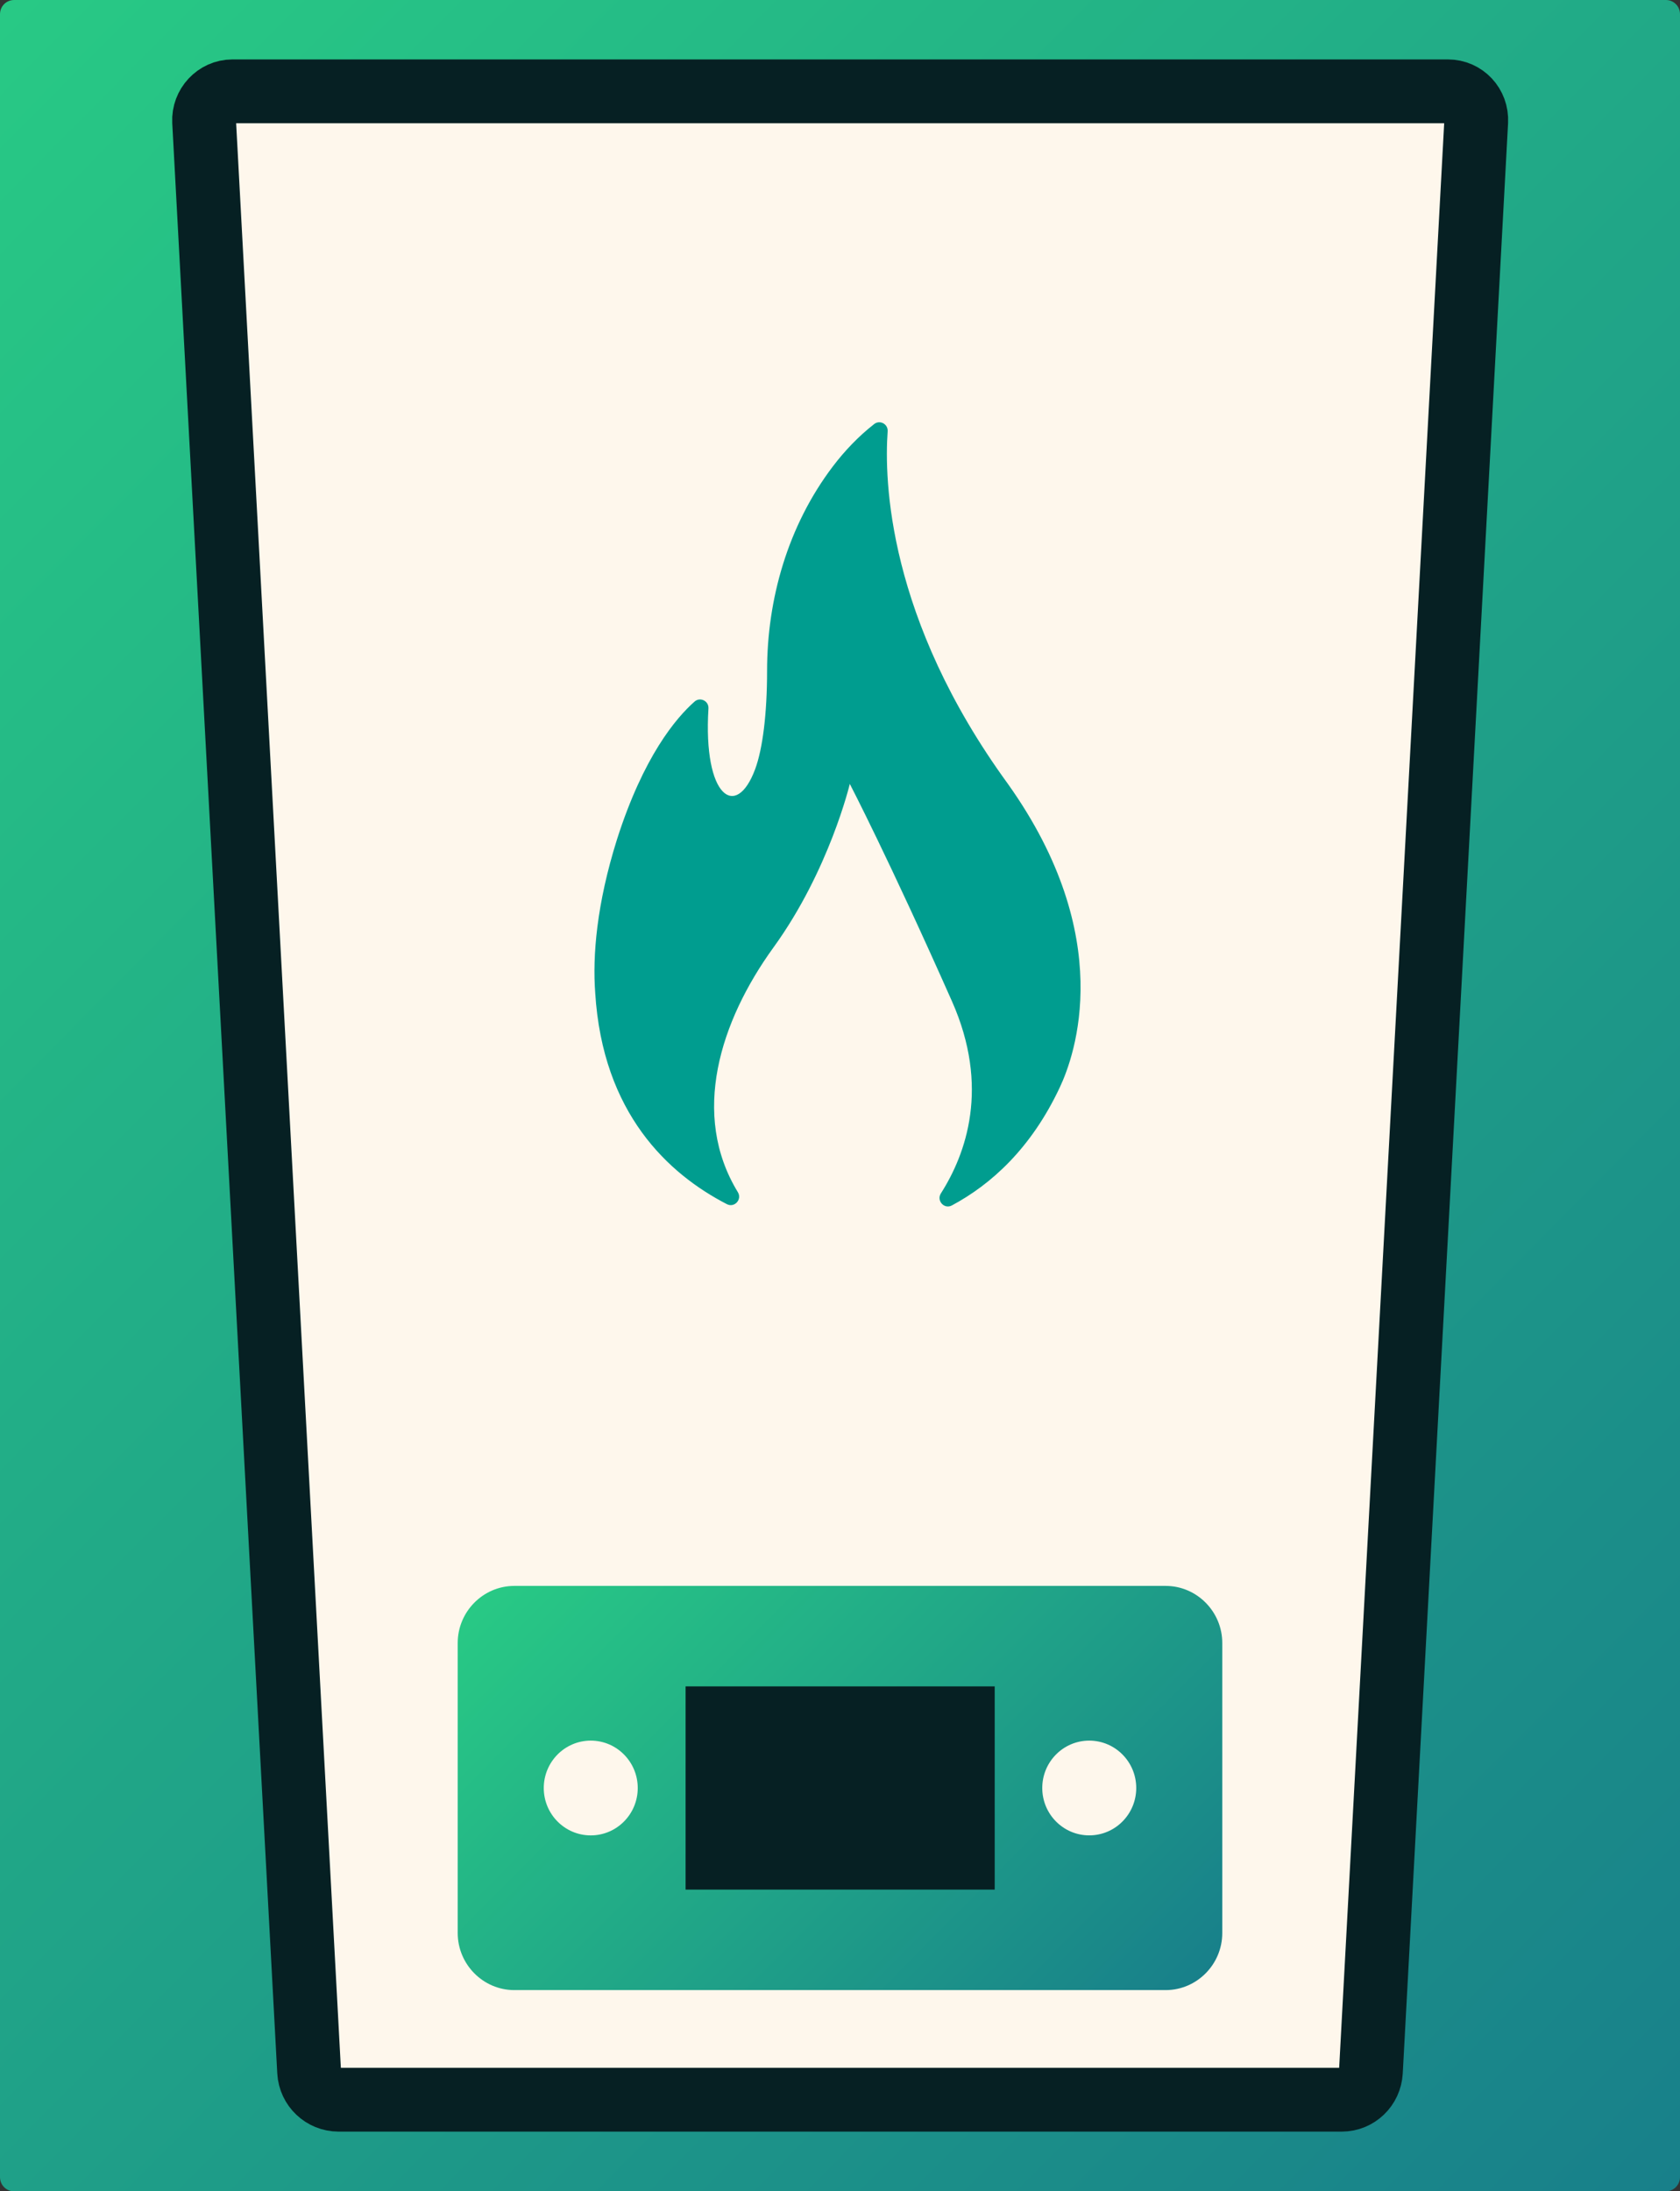 <svg width="79" height="103" viewBox="0 0 79 103" fill="none" xmlns="http://www.w3.org/2000/svg">
<rect x="0" y="0" width="79" height="103" fill="#333333" stroke="none"/>
<path d="M78.335 103H0.666C0.293 103 0 102.705 0 102.329V0.671C0 0.295 0.293 0 0.666 0H78.335C78.707 0 79 0.295 79 0.671V102.329C79 102.691 78.707 103 78.335 103Z" fill="url(#paint0_linear_57_222)"/>
<path d="M63.094 98.693H15.92C15.188 98.693 14.576 98.116 14.536 97.378L9.598 5.715C9.558 4.95 10.17 4.293 10.929 4.293H68.085C68.858 4.293 69.457 4.937 69.417 5.715L64.465 97.378C64.425 98.116 63.826 98.693 63.094 98.693Z" fill="#FEF7EC" stroke="#062023" stroke-width="3" stroke-miterlimit="10" stroke-linecap="round" stroke-linejoin="round"/>
<path d="M54.814 93.541H24.186C22.721 93.541 21.523 92.334 21.523 90.858V77.226C21.523 75.751 22.721 74.543 24.186 74.543H54.814C56.278 74.543 57.476 75.751 57.476 77.226V90.858C57.476 92.334 56.278 93.541 54.814 93.541Z" fill="url(#paint1_linear_57_222)"/>
<path d="M51.22 86.269C52.441 86.269 53.43 85.272 53.43 84.042C53.43 82.812 52.441 81.815 51.22 81.815C50 81.815 49.011 82.812 49.011 84.042C49.011 85.272 50 86.269 51.22 86.269Z" fill="#FEF7EC"/>
<path d="M27.78 86.27C29 86.27 29.989 85.273 29.989 84.043C29.989 82.813 29 81.815 27.78 81.815C26.56 81.815 25.57 82.813 25.57 84.043C25.57 85.273 26.56 86.27 27.78 86.27Z" fill="#FEF7EC"/>
<path d="M46.775 79.266H32.239V88.818H46.775V79.266Z" fill="#062023"/>
<g clip-path="url(#clip0_57_222)">
<path d="M44.76 56.66C44.403 56.852 44.026 56.437 44.244 56.094C45.431 54.232 46.556 51.098 44.765 47.063C41.778 40.333 39.961 36.847 39.961 36.847C39.961 36.847 38.994 40.915 36.373 44.532C33.852 48.013 32.471 52.39 34.697 56.037C34.905 56.38 34.537 56.783 34.182 56.6C31.427 55.18 28.338 52.331 27.989 46.661C27.861 44.929 28.053 42.504 29.017 39.443C30.257 35.564 31.78 33.754 32.662 32.976C32.926 32.744 33.336 32.95 33.314 33.302C33.057 37.488 34.62 38.55 35.509 36.156C35.864 35.2 36.071 33.547 36.071 31.533C36.071 28.18 37.036 24.729 39.163 21.924C39.717 21.195 40.364 20.513 41.107 19.932C41.376 19.722 41.766 19.933 41.741 20.275C41.578 22.548 41.726 29.062 47.395 36.844C52.536 44.063 50.544 49.606 49.837 51.108C48.486 53.985 46.601 55.674 44.76 56.66Z" fill="#009D8F"/>
</g>
<defs>
<linearGradient id="paint0_linear_57_222" x1="-5.6" y1="6.037" x2="85.32" y2="96.24" gradientUnits="userSpaceOnUse">
<stop offset="0.002" stop-color="#28C985"/>
<stop offset="1" stop-color="#18808A"/>
</linearGradient>
<linearGradient id="paint1_linear_57_222" x1="26.584" y1="71.017" x2="52.625" y2="96.852" gradientUnits="userSpaceOnUse">
<stop offset="0.002" stop-color="#28C985"/>
<stop offset="1" stop-color="#18808A"/>
</linearGradient>
<clipPath id="clip0_57_222">
<rect width="36.57" height="36.861" fill="white" transform="matrix(-1 0 0 1 57.668 19.848)"/>
</clipPath>
</defs>
</svg>
